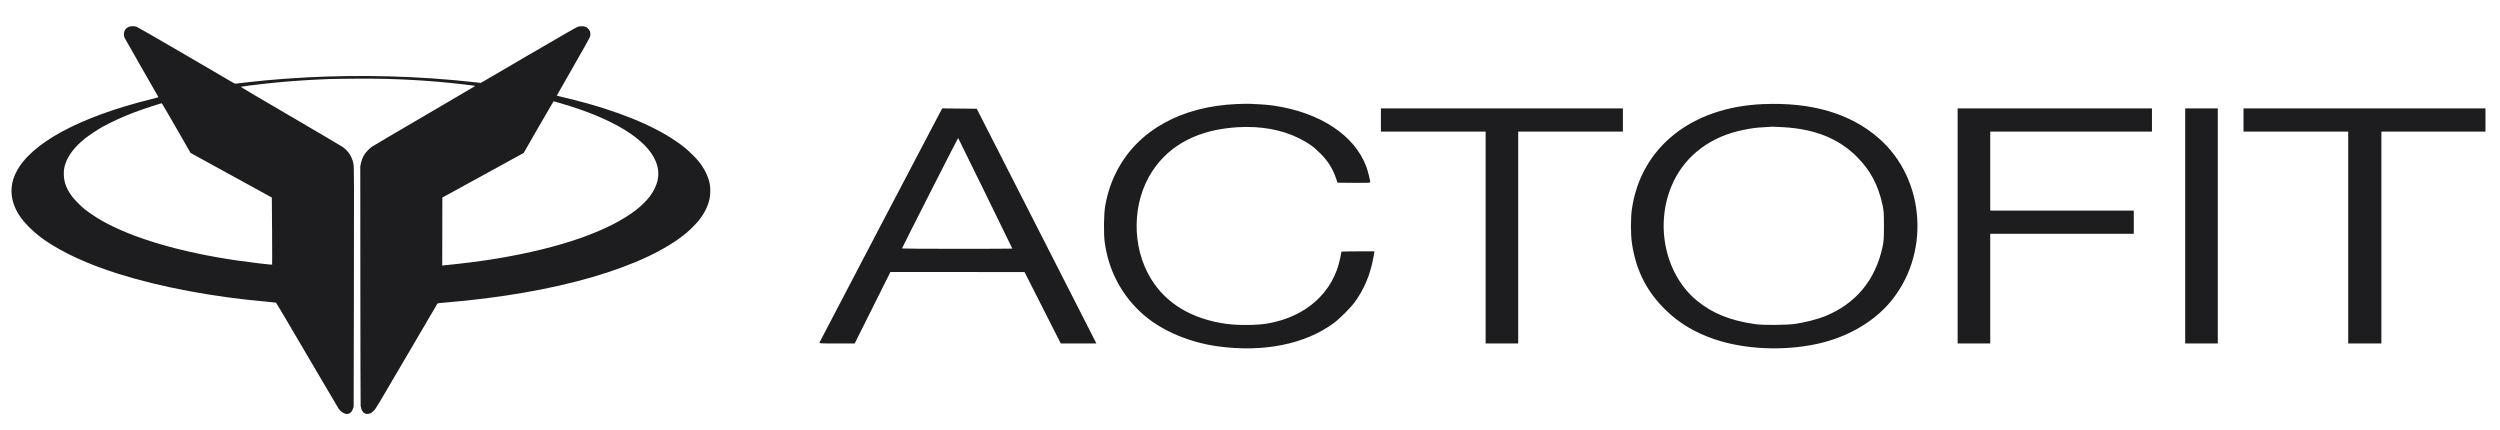 <svg width="93" height="16" viewBox="0 0 93 16" fill="none" xmlns="http://www.w3.org/2000/svg">
<path fill-rule="evenodd" clip-rule="evenodd" d="M4.796 0.995C4.724 1.024 4.671 1.071 4.639 1.136C4.6 1.216 4.599 1.33 4.637 1.412C4.652 1.443 4.938 1.946 5.274 2.53C5.609 3.114 5.887 3.599 5.89 3.607C5.894 3.619 5.844 3.634 5.642 3.684C2.96 4.347 1.144 5.328 0.601 6.407C0.341 6.922 0.375 7.46 0.699 7.982C0.881 8.276 1.251 8.644 1.639 8.916C2.32 9.394 3.273 9.832 4.408 10.188C5.978 10.682 7.953 11.052 9.929 11.223C10.102 11.238 10.253 11.254 10.264 11.258C10.277 11.263 10.689 11.956 11.415 13.198C12.037 14.261 12.566 15.158 12.589 15.191C12.647 15.274 12.714 15.334 12.79 15.37C12.944 15.442 13.074 15.377 13.133 15.198L13.156 15.13L13.164 11.365C13.174 6.825 13.172 6.199 13.149 6.092C13.088 5.819 12.972 5.636 12.757 5.474C12.714 5.442 11.838 4.925 10.81 4.325C9.299 3.443 8.945 3.233 8.963 3.227C8.99 3.218 9.46 3.157 9.767 3.123C10.523 3.037 11.215 2.985 12.137 2.944C12.522 2.927 13.907 2.92 14.355 2.934C15.094 2.956 15.624 2.985 16.284 3.041C16.851 3.09 17.682 3.184 17.677 3.2C17.675 3.205 16.825 3.704 15.787 4.31C14.749 4.916 13.87 5.433 13.833 5.459C13.796 5.486 13.729 5.544 13.685 5.589C13.548 5.725 13.469 5.875 13.425 6.081L13.402 6.188L13.405 10.603C13.406 13.032 13.412 15.051 13.416 15.091C13.447 15.339 13.58 15.448 13.766 15.379C13.816 15.36 13.843 15.34 13.908 15.273C13.989 15.191 14.002 15.169 15.126 13.248C15.752 12.18 16.268 11.3 16.273 11.292C16.281 11.282 16.366 11.271 16.588 11.253C20.688 10.912 24.002 9.949 25.551 8.651C25.673 8.548 25.9 8.319 25.986 8.213C26.204 7.94 26.339 7.67 26.399 7.381C26.428 7.241 26.431 6.996 26.405 6.853C26.352 6.563 26.191 6.24 25.964 5.97C25.852 5.837 25.617 5.609 25.465 5.487C24.675 4.855 23.476 4.309 21.887 3.857C21.629 3.784 21.065 3.64 20.813 3.584C20.759 3.572 20.714 3.558 20.714 3.553C20.714 3.548 20.987 3.07 21.32 2.491C21.688 1.85 21.933 1.414 21.945 1.377C21.994 1.222 21.936 1.076 21.796 1.004C21.733 0.971 21.59 0.966 21.499 0.994C21.446 1.01 21.006 1.263 19.657 2.05L17.885 3.085L17.724 3.066C17.273 3.013 16.585 2.95 16.06 2.915C13.982 2.776 11.907 2.801 9.868 2.991C9.607 3.015 8.948 3.088 8.808 3.107C8.746 3.116 8.739 3.115 8.691 3.088C8.663 3.072 7.853 2.599 6.891 2.037C5.866 1.439 5.117 1.008 5.082 0.996C5.003 0.969 4.864 0.969 4.796 0.995ZM20.847 3.839C22.786 4.399 24.056 5.174 24.394 6.003C24.572 6.439 24.499 6.868 24.172 7.309C24.078 7.435 23.837 7.676 23.683 7.795C22.66 8.591 20.86 9.222 18.486 9.618C17.945 9.708 17.115 9.815 16.588 9.863C16.555 9.866 16.51 9.871 16.489 9.874L16.451 9.879L16.456 7.349L19.481 5.69L20.033 4.728C20.337 4.2 20.589 3.767 20.593 3.767C20.596 3.767 20.711 3.799 20.847 3.839ZM6.559 4.766L7.089 5.689L10.112 7.348L10.121 8.593C10.125 9.278 10.127 9.841 10.123 9.844C10.111 9.856 9.345 9.766 8.853 9.695C6.716 9.385 4.946 8.865 3.783 8.207C3.606 8.107 3.301 7.903 3.159 7.79C3.004 7.667 2.777 7.438 2.68 7.306C2.476 7.031 2.386 6.798 2.375 6.522C2.369 6.349 2.381 6.248 2.429 6.102C2.532 5.781 2.783 5.456 3.159 5.154C3.296 5.044 3.6 4.841 3.783 4.736C4.111 4.55 4.583 4.334 5.022 4.17C5.344 4.049 5.993 3.836 6.02 3.842C6.025 3.843 6.267 4.259 6.559 4.766Z" fill="#1D1D1F"/>
<path fill-rule="evenodd" clip-rule="evenodd" d="M45.995 3.871C43.937 3.961 42.333 4.853 41.557 6.342C41.342 6.754 41.211 7.141 41.117 7.636C41.061 7.933 41.05 8.699 41.097 9.023C41.175 9.56 41.31 9.99 41.544 10.446C41.803 10.948 42.164 11.398 42.601 11.762C43.282 12.329 44.267 12.739 45.289 12.882C46.983 13.118 48.543 12.809 49.606 12.025C49.845 11.849 50.227 11.468 50.396 11.239C50.744 10.764 50.977 10.209 51.088 9.59L51.131 9.35H50.516C50.178 9.35 49.901 9.356 49.901 9.364C49.901 9.371 49.88 9.481 49.854 9.608C49.595 10.879 48.59 11.784 47.161 12.033C46.773 12.101 46.054 12.108 45.622 12.048C44.334 11.868 43.378 11.295 42.81 10.36C42.088 9.17 42.109 7.529 42.86 6.377C43.514 5.373 44.595 4.817 46.053 4.732C46.902 4.683 47.687 4.824 48.32 5.142C48.678 5.321 48.843 5.438 49.116 5.707C49.395 5.981 49.579 6.275 49.704 6.645L49.756 6.796L50.365 6.802C50.844 6.807 50.974 6.802 50.974 6.779C50.972 6.704 50.879 6.337 50.825 6.194C50.384 5.025 49.103 4.183 47.379 3.929C47.243 3.909 47.017 3.887 46.878 3.881C46.739 3.874 46.567 3.865 46.497 3.862C46.426 3.858 46.201 3.862 45.995 3.871ZM65.584 3.873C62.927 3.984 61.053 5.476 60.71 7.753C60.658 8.094 60.658 8.718 60.709 9.058C60.861 10.069 61.266 10.862 61.984 11.553C62.475 12.027 63.057 12.373 63.771 12.617C64.898 13.002 66.364 13.066 67.624 12.787C68.686 12.551 69.635 12.016 70.262 11.301C71.826 9.516 71.65 6.669 69.881 5.134C68.824 4.217 67.393 3.797 65.584 3.873ZM34.935 4.248C34.697 4.693 30.501 12.701 30.486 12.739C30.472 12.775 30.523 12.778 31.133 12.778H31.794L33.123 10.119L38.113 10.12L39.461 12.778H40.786L40.261 11.746C39.972 11.178 38.971 9.213 38.035 7.379L36.335 4.045L35.051 4.032L34.935 4.248ZM51.37 4.896H55.265V12.778H56.477V4.896H60.372V4.033H51.37V4.896ZM72.824 12.778H74.037V8.697H79.377V7.834H74.037V4.896H80.053V4.033H72.824V12.778ZM81.289 12.778H82.502V4.033H81.289V12.778ZM83.458 4.896H87.353V12.778H88.588V4.896H92.46V4.033H83.458V4.896ZM66.343 4.732C67.517 4.8 68.394 5.153 69.072 5.828C69.576 6.331 69.868 6.878 70.03 7.624C70.076 7.839 70.083 7.934 70.083 8.405C70.083 8.876 70.076 8.972 70.03 9.187C69.762 10.425 69.034 11.3 67.885 11.766C67.623 11.872 67.147 11.995 66.795 12.046C66.461 12.095 65.598 12.102 65.292 12.058C64.372 11.927 63.708 11.66 63.133 11.19C61.915 10.195 61.532 8.284 62.248 6.769C62.726 5.758 63.666 5.063 64.873 4.829C65.233 4.76 65.299 4.751 65.619 4.733C65.779 4.724 65.921 4.715 65.933 4.713C65.946 4.711 66.13 4.72 66.343 4.732ZM36.654 7.19C37.207 8.317 37.659 9.243 37.659 9.248C37.659 9.253 36.735 9.256 35.606 9.256C34.478 9.256 33.554 9.25 33.554 9.243C33.554 9.219 35.635 5.126 35.643 5.134C35.647 5.138 36.102 6.064 36.654 7.19Z" fill="#1D1D1F"/>
</svg>
